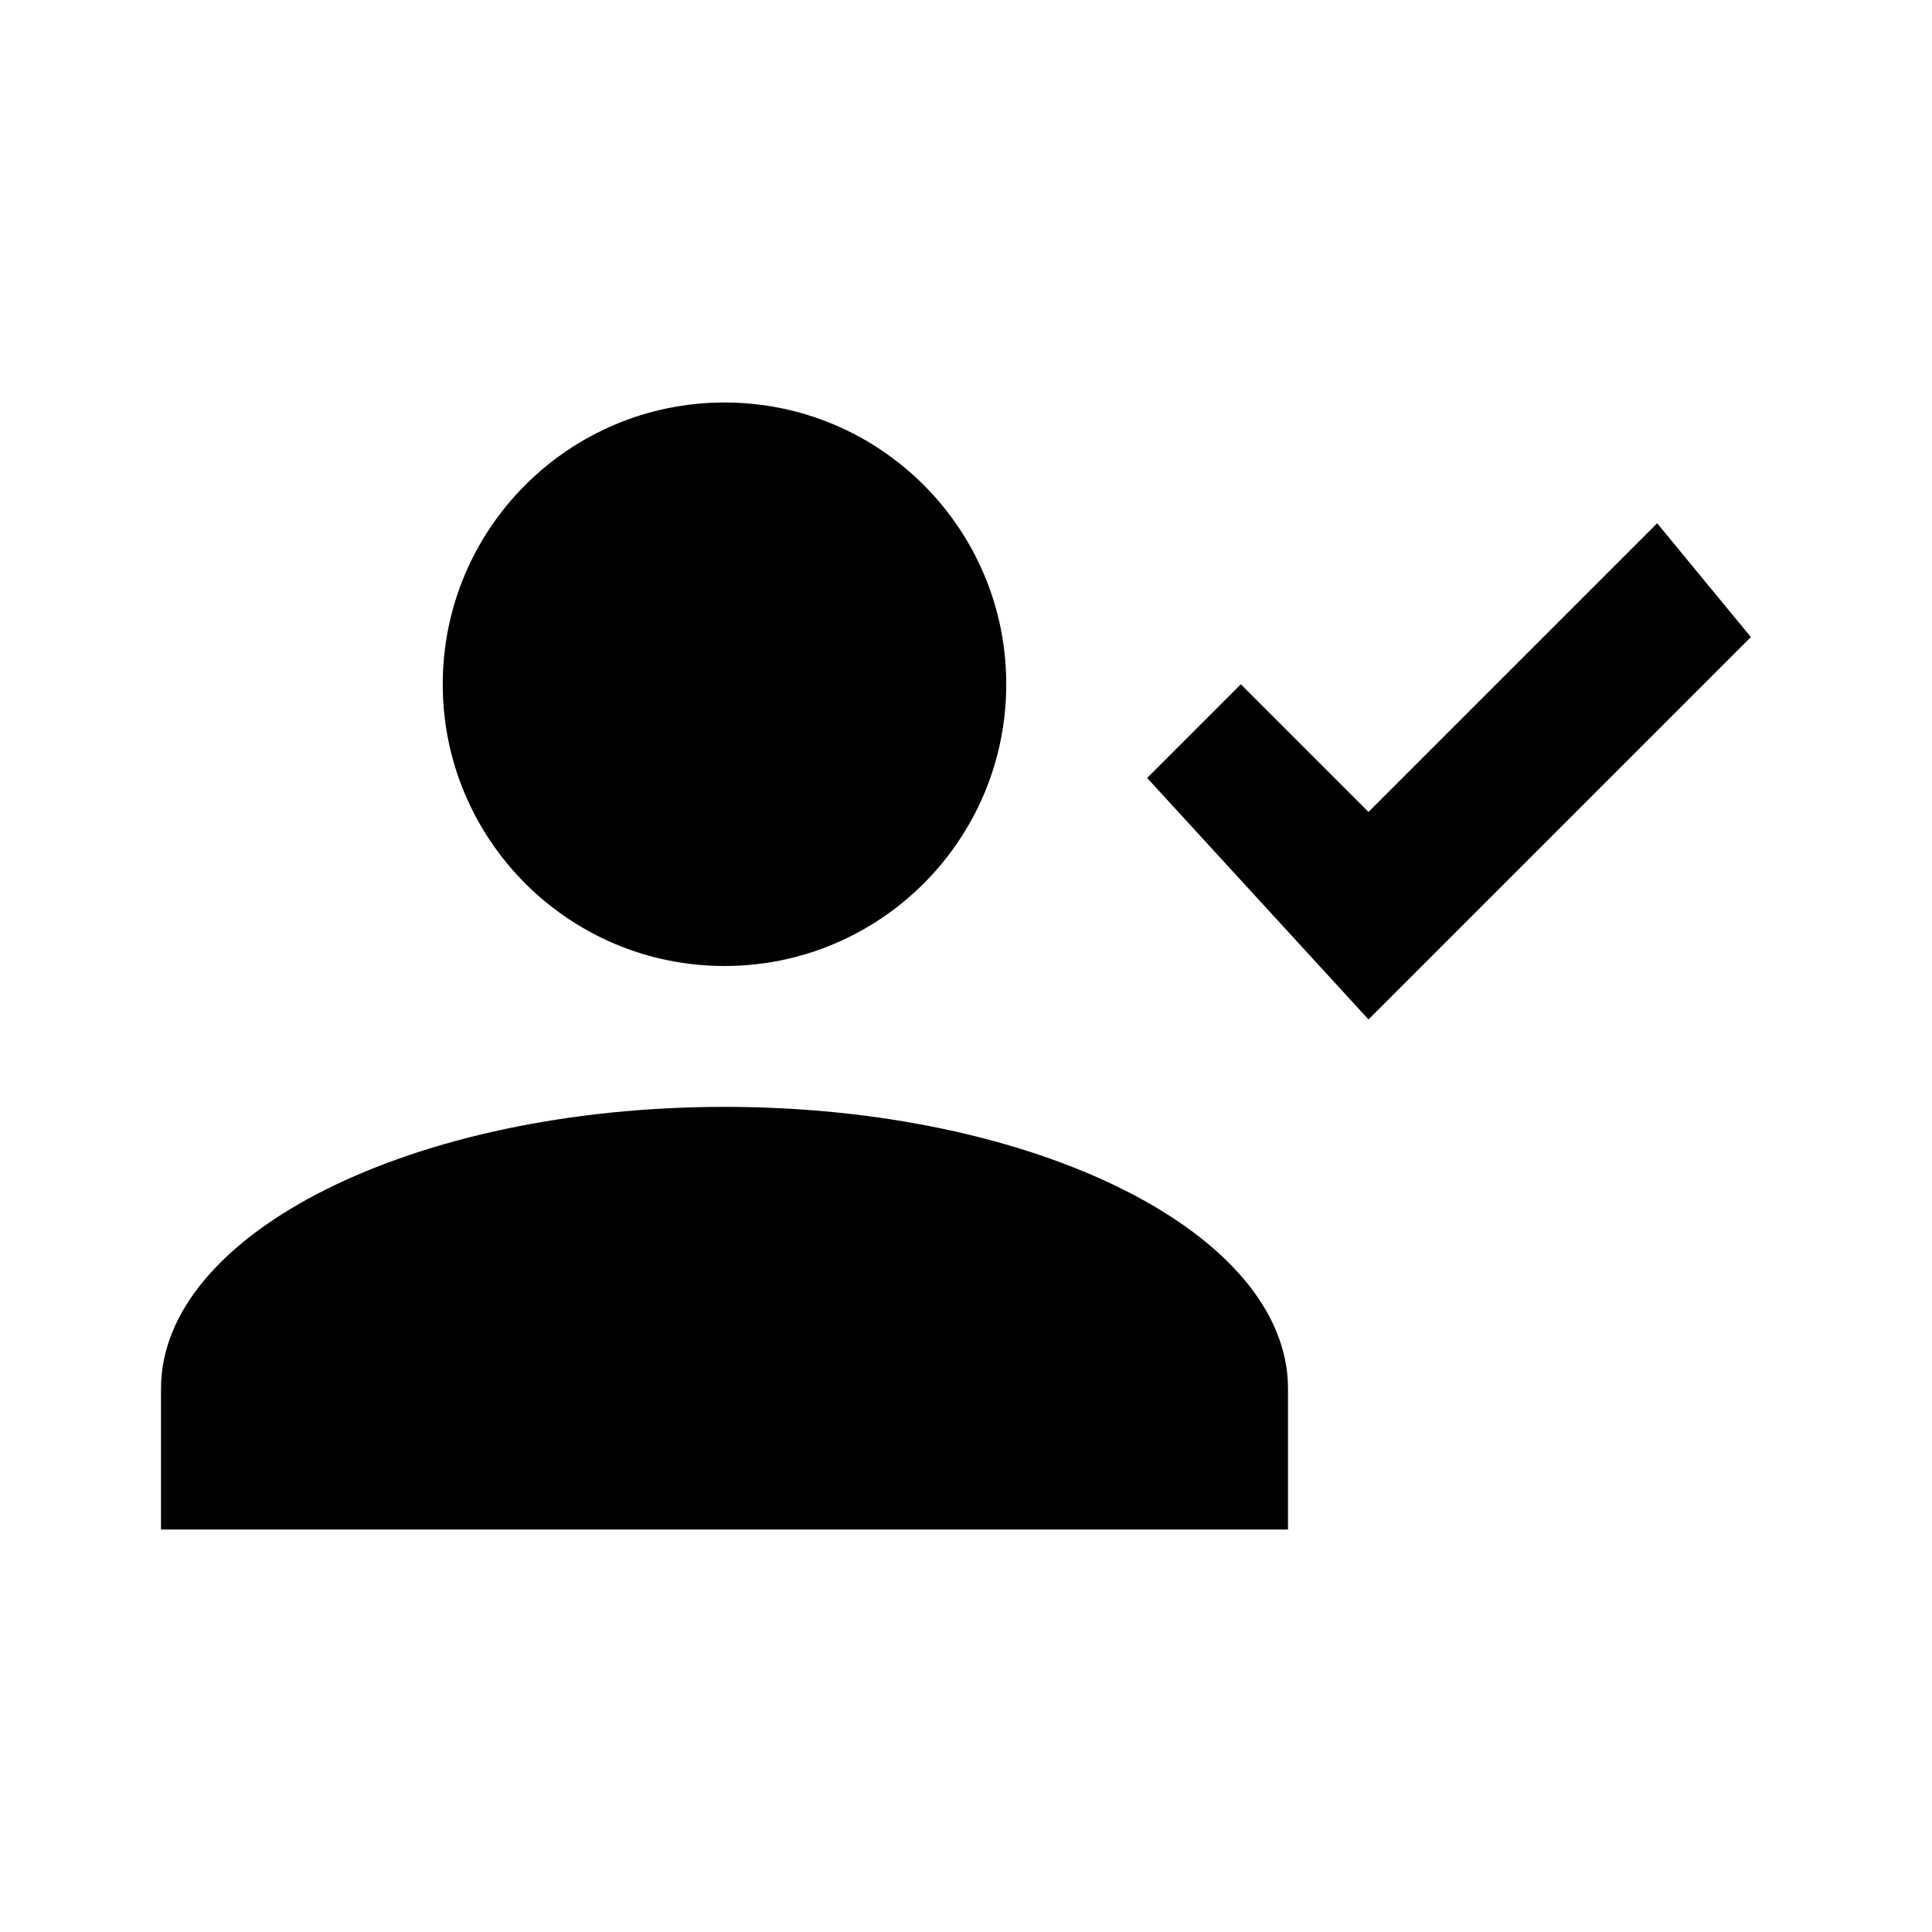 <svg xmlns="http://www.w3.org/2000/svg" xmlns:xlink="http://www.w3.org/1999/xlink" width="24" height="24" baseProfile="full" enable-background="new 0 0 24 24" version="1.1" viewBox="0 0 24 24" xml:space="preserve"><path fill="#000" fill-opacity="1" stroke-linejoin="round" stroke-width=".2" d="M 9,5C 10.933,5 12.5,6.567 12.5,8.5C 12.5,10.433 10.933,12 9,12C 7.067,12 5.5,10.433 5.5,8.5C 5.5,6.567 7.067,5 9,5 Z M 9,13.75C 12.866,13.75 16,15.317 16,17.25L 16,19L 2,19L 2,17.25C 2,15.317 5.134,13.75 9,13.75 Z M 17,12.664L 14.25,9.664L 15.414,8.5L 17,10.086L 20.586,6.5L 21.75,7.914L 17,12.664 Z"/></svg>